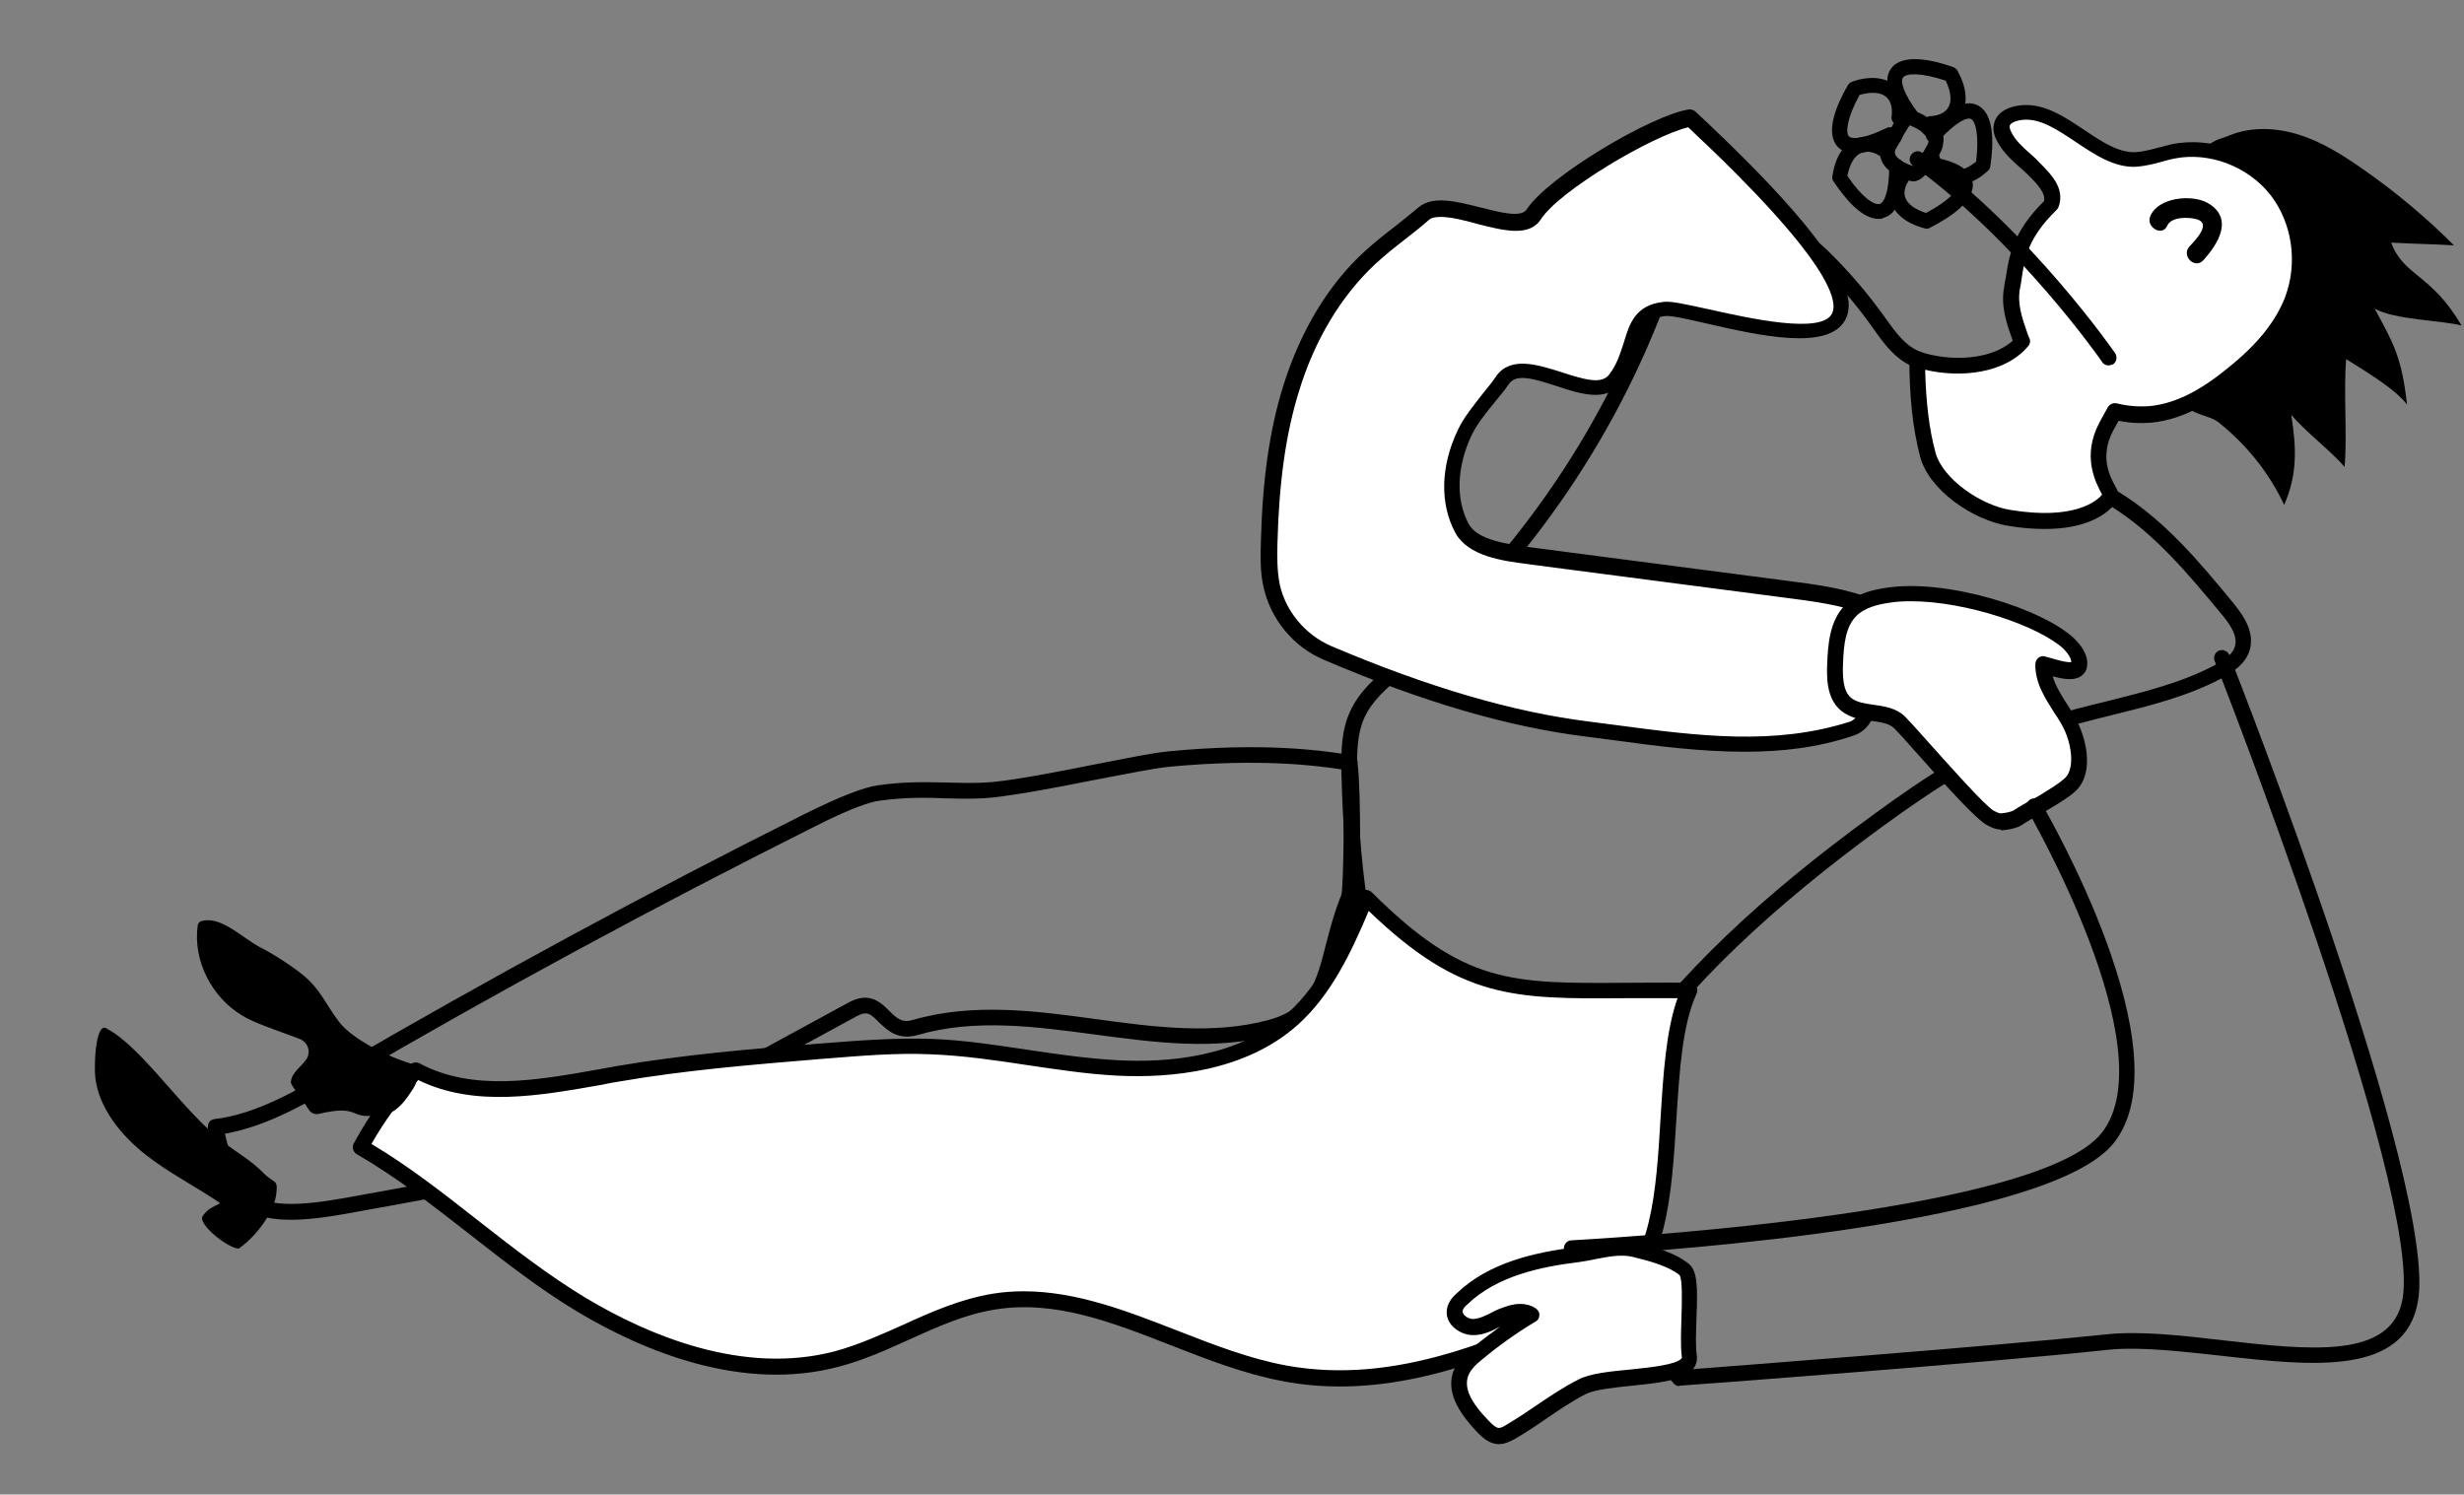 <svg width="272" height="165" viewBox="0 0 272 165" fill="none" xmlns="http://www.w3.org/2000/svg">
<rect x="0" y="0" width="272" height="165" fill="#808080" stroke="none"/>
<path fill-rule="evenodd" clip-rule="evenodd" d="M183.308 66.334C181.651 67.25 174.108 81.466 173.542 86.612C172.975 91.757 179.209 117.267 186.577 116.221C193.902 115.174 222.328 100.478 226.077 97.164C229.87 93.85 235.364 79.329 235.974 74.881C236.323 72.439 236.366 69.561 235.364 65.811C230.524 47.365 199.7 57.264 183.308 66.334Z" class="main-color-fill"/>
<path fill-rule="evenodd" clip-rule="evenodd" d="M81.724 113.037C81.463 112.95 63.108 112.645 52.993 112.427C41.702 112.165 11.401 114.258 5.515 128.823C-16.589 183.506 34.028 161.397 52.209 154.464C70.999 147.268 66.901 153.94 74.095 146.832C81.332 139.681 84.122 141.643 88.918 137.544C93.016 134.012 97.42 123.372 94.586 119.753C91.708 116.09 85.212 114.302 81.724 113.037Z" class="main-color-fill"/>
<path d="M32.11 134.666C29.407 134.666 27.053 134.056 25.788 132.137C24.48 130.175 23.565 127.776 22.955 124.593C22.911 124.375 22.955 124.113 23.085 123.895C23.216 123.677 23.434 123.59 23.696 123.546C28.23 123.023 32.721 120.407 37.08 117.877C53.996 108.022 71.435 98.56 88.962 89.795C92.668 87.963 95.327 86.917 96.897 86.699C99.948 86.263 102.303 86.35 104.613 86.393C106.27 86.437 107.796 86.481 109.453 86.35C112.505 86.044 116.952 85.172 120.875 84.387C124.276 83.733 127.197 83.123 128.985 82.948C139.405 81.945 145.77 82.861 148.168 83.21C148.473 83.254 148.822 83.297 148.909 83.297C148.691 83.297 148.299 83.472 148.168 83.864C148.081 84.038 148.081 84.257 148.168 84.431L148.778 84.344L149.519 83.472C149.781 83.69 149.912 84.038 149.868 84.344C150.26 87.353 150.217 98.385 149.781 99.432C149.04 101.263 148.604 103.008 148.168 104.665C147.034 109.025 146.075 112.775 140.625 114.258C134.173 116.002 127.415 115.087 120.875 114.214C114.336 113.342 107.622 112.427 101.344 114.258C99.076 114.912 97.899 113.691 96.984 112.819C96.112 111.947 95.719 111.554 94.542 112.209L81.725 119.186C75.882 122.369 69.866 125.639 63.544 127.994C56.002 130.785 48.372 132.181 41.004 133.489L40.045 133.663C37.473 134.143 34.639 134.666 32.11 134.666ZM24.829 125.16C25.396 127.689 26.181 129.608 27.227 131.178C29.058 133.925 35.206 132.791 39.696 131.962L40.655 131.788C47.936 130.48 55.522 129.128 62.89 126.381C69.125 124.07 75.098 120.799 80.853 117.659L93.67 110.682C95.981 109.418 97.245 110.682 98.161 111.598C99.033 112.47 99.6 112.95 100.777 112.601C107.404 110.682 114.336 111.598 121.006 112.514C127.372 113.386 133.955 114.258 140.059 112.601C144.549 111.38 145.334 108.371 146.38 104.229C146.816 102.571 147.296 100.696 148.081 98.778C148.299 97.818 148.473 88.443 148.124 84.954C148.037 84.954 147.95 84.911 147.863 84.911C145.508 84.562 139.274 83.69 129.072 84.649C127.372 84.823 124.363 85.434 121.137 86.044C117.17 86.829 112.723 87.701 109.54 88.05C107.752 88.225 106.183 88.181 104.483 88.138C102.259 88.05 99.948 88.007 97.071 88.399C96.112 88.53 94.063 89.141 89.703 91.365C72.22 100.129 54.781 109.549 37.952 119.404C33.767 121.846 29.407 124.375 24.829 125.16ZM148.124 98.734C148.124 98.778 148.124 98.778 148.124 98.734C148.124 98.778 148.124 98.778 148.124 98.734Z" fill="black"/>
<path d="M166.566 133.445C166.392 133.445 166.261 133.445 166.086 133.358C165.607 133.227 165.302 132.922 164.996 132.617C160.07 127.689 156.059 121.715 153.399 115.305C149.999 107.194 148.342 97.644 148.081 85.26C148.037 82.905 148.081 80.594 149.04 78.544C150.042 76.32 151.917 74.707 153.748 73.18L154.053 72.919C166.784 62.104 176.593 48.063 182.392 32.364C182.61 31.71 182.828 31.056 183.046 30.402C183.918 27.698 184.79 24.908 187.624 23.556C192.027 21.419 198.131 24.079 201.88 27.786C204.104 29.966 206.153 32.364 207.94 34.85L208.158 35.155C209.248 36.681 210.338 38.208 211.951 38.818C213.259 39.298 216.355 45.447 216.616 48.106C216.834 50.418 218.36 52.598 220.671 53.95C222.982 55.302 225.641 55.476 227.777 54.517C227.995 54.429 228.17 54.299 228.388 54.212C229.26 53.775 230.219 53.252 231.352 53.339C232.268 53.383 233.053 53.819 233.794 54.255C238.938 57.395 242.775 62.017 246.481 66.509C247.309 67.555 248.879 69.43 248.399 71.567C248.007 73.268 246.394 74.271 245.26 74.881C241.467 76.887 237.238 77.934 233.184 78.937C230.742 79.547 228.213 80.157 225.815 80.986C219.232 83.297 213.346 87.222 207.94 91.147C195.384 100.304 186.534 108.764 180.125 117.834C179.34 118.968 178.512 120.145 177.771 121.322C175.068 125.334 172.277 129.521 168.441 132.617C168.092 132.878 167.394 133.445 166.566 133.445ZM191.112 24.559C190.152 24.559 189.237 24.733 188.365 25.126C186.185 26.172 185.487 28.396 184.703 30.925C184.485 31.579 184.267 32.277 184.005 32.975C178.119 48.935 168.136 63.194 155.143 74.227L154.838 74.489C153.181 75.884 151.481 77.323 150.609 79.242C149.824 80.986 149.781 82.948 149.824 85.216C150.042 97.426 151.699 106.758 155.013 114.651C157.585 120.843 161.509 126.642 166.261 131.396C166.348 131.483 166.522 131.657 166.61 131.701C166.61 131.701 166.784 131.744 167.307 131.308C170.969 128.343 173.672 124.331 176.288 120.407C177.073 119.229 177.858 118.052 178.686 116.918C185.226 107.673 194.207 99.083 206.938 89.838C212.431 85.826 218.447 81.815 225.249 79.46C227.734 78.588 230.306 77.977 232.791 77.367C236.758 76.364 240.857 75.361 244.475 73.442C245.87 72.701 246.568 72.047 246.742 71.262C247.004 70.084 246.088 68.82 245.173 67.73C241.554 63.369 237.805 58.834 232.922 55.825C232.312 55.432 231.788 55.171 231.309 55.171C230.655 55.127 229.957 55.476 229.216 55.868C228.998 55.999 228.78 56.087 228.519 56.217C225.903 57.438 222.633 57.22 219.843 55.607C217.052 53.993 215.178 51.29 214.916 48.412C214.654 45.883 211.995 41.217 211.297 40.519C209.248 39.734 207.94 37.903 206.807 36.289L206.589 35.984C204.845 33.542 202.883 31.274 200.703 29.137C198.174 26.565 194.381 24.559 191.112 24.559Z" fill="black"/>
<path d="M204.365 80.463C205.76 80.027 206.283 78.326 206.501 76.887C206.981 73.704 207.155 70.477 206.937 67.294C203.842 65.985 200.441 65.549 197.128 65.113C187.754 63.892 178.381 62.671 169.007 61.45C166.435 61.101 162.555 60.665 161.334 58.398C159.634 55.171 160.07 51.203 161.596 47.932C162.555 45.926 164.517 43.877 165.781 42.089C168.222 38.688 175.721 45.316 178.206 41.958C180.735 38.644 179.471 34.676 183.656 34.24C187.536 33.803 223.635 47.801 186.49 13.178C182.523 13.832 171.405 20.416 169.225 23.818C167.394 26.652 159.677 21.594 157.149 23.774C155.187 25.431 153.094 26.914 151.219 28.614C147.034 32.495 144.2 37.684 142.5 43.135C140.843 48.586 140.233 54.342 140.102 60.055C140.058 61.668 140.058 63.282 140.407 64.852C141.148 68.079 143.502 70.913 146.511 72.221C155.666 76.102 165.519 79.416 175.373 80.637C185.182 81.728 194.904 83.472 204.365 80.463Z" fill="white"/>
<path d="M192.594 82.992C187.798 82.992 182.959 82.382 178.207 81.727C177.204 81.597 176.201 81.466 175.198 81.335C166.566 80.288 157.018 77.498 146.119 72.832C142.805 71.436 140.276 68.384 139.492 64.852C139.099 63.194 139.143 61.45 139.187 59.837C139.361 52.947 140.146 47.496 141.628 42.699C143.503 36.638 146.598 31.449 150.609 27.786C151.699 26.783 152.92 25.823 154.053 24.951C154.882 24.297 155.754 23.599 156.582 22.902C158.152 21.55 160.811 22.248 163.427 22.902C165.52 23.425 167.918 24.079 168.528 23.12C170.926 19.457 182.261 12.741 186.403 12.087C186.665 12.044 186.926 12.131 187.144 12.305C204.365 28.353 204.845 33.106 203.711 35.286C201.88 38.775 194.294 37.074 188.234 35.679C186.359 35.242 184.398 34.806 183.831 34.894C181.913 35.112 181.52 36.027 180.866 38.164C180.474 39.429 180.038 40.868 178.991 42.263C177.378 44.444 174.414 43.484 171.798 42.612C169.138 41.74 167.351 41.26 166.566 42.394C166.13 43.048 165.607 43.659 165.04 44.356C164.037 45.577 162.991 46.886 162.424 48.106C160.811 51.551 160.68 55.127 162.119 57.831C163.078 59.662 166.566 60.098 168.877 60.404L169.138 60.447C173.847 61.058 178.512 61.668 183.177 62.279C187.842 62.889 192.55 63.5 197.215 64.11C200.572 64.546 204.06 64.982 207.286 66.378C207.592 66.509 207.81 66.814 207.81 67.119C208.028 70.346 207.853 73.66 207.374 76.931C207.243 77.803 206.85 80.506 204.627 81.204C200.66 82.556 196.649 82.992 192.594 82.992ZM159.024 23.948C158.457 23.948 157.977 24.036 157.716 24.297C156.887 25.038 155.972 25.736 155.143 26.39C154.01 27.262 152.876 28.178 151.83 29.138C148.08 32.626 145.116 37.51 143.372 43.266C141.933 47.932 141.192 53.252 141.018 59.968C140.974 61.45 140.974 63.064 141.279 64.546C141.933 67.512 144.113 70.084 146.903 71.305C157.672 75.884 167.046 78.631 175.547 79.678C176.55 79.809 177.553 79.939 178.555 80.07C187.449 81.248 195.864 82.338 204.191 79.678C204.976 79.416 205.455 78.457 205.717 76.8C206.153 73.835 206.327 70.869 206.153 67.904C203.275 66.77 200.093 66.378 197.041 65.985C192.332 65.375 187.667 64.764 183.002 64.154C178.337 63.543 173.629 62.933 168.964 62.322L168.702 62.279C165.868 61.93 162.032 61.407 160.637 58.79C158.936 55.607 159.024 51.508 160.898 47.54C161.552 46.101 162.686 44.749 163.732 43.397C164.255 42.743 164.779 42.132 165.171 41.522C166.74 39.298 169.749 40.257 172.365 41.086C175.024 41.958 176.811 42.438 177.64 41.347C178.512 40.214 178.861 38.993 179.253 37.815C179.863 35.766 180.517 33.629 183.7 33.324C184.528 33.237 186.054 33.586 188.67 34.152C192.986 35.112 201.052 36.943 202.229 34.632C202.97 33.193 201.924 28.614 186.359 14.05C182.348 15.009 172.103 21.07 170.097 24.21C168.79 26.216 165.912 25.431 163.122 24.733C161.596 24.297 160.114 23.948 159.024 23.948Z" fill="black"/>
<path d="M209.641 79.765C208.115 78.326 205.368 79.111 203.755 77.803C202.49 76.756 202.49 74.881 202.534 73.268C202.621 71.174 202.796 68.907 204.278 67.468C205.324 66.421 206.85 65.985 208.333 65.767C216.093 64.546 230.001 69.561 229.521 73.442C229.347 74.75 226.862 73.791 225.554 73.442C225.554 75.622 227.036 77.498 228.17 79.373C229.303 81.248 230.131 84.518 228.867 86.306C228.387 86.96 227.123 87.745 226.426 88.181C224.769 89.228 224.333 89.271 222.72 90.318C222.327 90.579 221.325 90.754 220.889 90.754C220.453 90.754 220.06 90.536 219.668 90.318C218.055 89.402 210.948 80.986 209.641 79.765Z" fill="white"/>
<path d="M220.889 91.583C220.235 91.583 219.712 91.278 219.276 91.059C218.142 90.405 215.265 87.266 211.69 83.254C210.513 81.902 209.466 80.768 209.074 80.376C208.507 79.853 207.592 79.722 206.589 79.591C205.499 79.46 204.235 79.286 203.232 78.457C201.531 77.062 201.662 74.532 201.706 73.181C201.793 71.349 201.924 68.558 203.668 66.814C204.932 65.506 206.763 65.113 208.202 64.895C214.872 63.849 225.598 67.207 229.042 70.564C230.045 71.567 230.524 72.57 230.393 73.529C230.35 74.009 230.088 74.402 229.696 74.663C228.911 75.186 227.734 74.969 226.6 74.663C226.906 75.753 227.603 76.844 228.301 77.934C228.519 78.283 228.737 78.588 228.911 78.937C230.045 80.768 231.222 84.562 229.565 86.83C229.085 87.527 228.126 88.138 227.08 88.792L226.862 88.923C226.034 89.446 225.467 89.751 224.944 90.056C224.42 90.318 223.941 90.58 223.156 91.103C222.546 91.496 221.281 91.67 220.889 91.67C220.889 91.583 220.889 91.583 220.889 91.583ZM210.949 66.378C210.077 66.378 209.248 66.422 208.507 66.552C207.33 66.727 205.848 67.076 204.932 67.991C203.711 69.212 203.537 71.175 203.45 73.224C203.406 74.663 203.406 76.277 204.365 77.062C204.976 77.541 205.848 77.672 206.807 77.803C207.984 77.977 209.292 78.152 210.251 79.068C210.687 79.504 211.69 80.594 212.954 82.033C215.265 84.606 219.101 88.923 220.061 89.49C220.322 89.62 220.627 89.795 220.845 89.795C221.238 89.795 222.023 89.62 222.241 89.49C223.112 88.923 223.636 88.661 224.159 88.356C224.682 88.094 225.162 87.832 225.946 87.309L226.164 87.178C226.731 86.83 227.821 86.132 228.17 85.652C229.085 84.344 228.562 81.51 227.429 79.722C227.254 79.416 227.036 79.067 226.818 78.762C225.772 77.105 224.638 75.405 224.682 73.311C224.682 73.05 224.813 72.788 225.031 72.614C225.249 72.439 225.51 72.396 225.772 72.483C225.946 72.526 226.208 72.614 226.426 72.657C226.993 72.832 228.213 73.181 228.649 73.093C228.649 72.701 228.344 72.221 227.821 71.654C225.118 69.125 217.052 66.378 210.949 66.378Z" fill="black"/>
<path d="M246.176 14.922C248.573 13.962 251.32 14.093 253.805 14.878C256.29 15.663 258.514 17.058 260.65 18.541C264.312 21.07 267.757 23.948 270.896 27.088C268.803 26.957 266.1 26.914 263.964 26.783C265.315 30.489 268.411 30.228 271.724 35.94C269.718 35.373 264.312 35.33 262.132 34.065C264.138 37.772 265.141 39.385 265.707 44.662C264.356 42.874 260.912 40.868 258.993 39.647C258.688 43.179 259.124 47.976 258.819 51.551C257.293 49.764 254.459 47.627 252.933 45.795C253.5 49.458 253.631 52.336 252.148 55.738C250.492 52.206 248.007 49.109 244.955 46.667C243.778 45.708 241.598 45.839 241.162 44.356C240.682 42.699 242.339 39.908 243.124 38.382C244.65 35.242 245.957 31.928 246.306 28.44C246.655 24.951 245.958 21.288 243.821 18.497C243.429 18.018 242.993 17.407 243.167 16.797C243.298 16.404 243.603 16.099 243.952 15.881C244.911 15.271 245.129 15.358 246.176 14.922Z" fill="black"/>
<path d="M177.64 143.082C186.665 138.678 182.305 118.532 186.49 109.374C168.353 109.156 162.991 111.249 150.827 99.083C148.865 103.923 146.642 108.982 142.761 112.47C137.617 117.093 130.249 118.27 123.36 117.921C116.472 117.529 109.714 115.828 102.826 115.566C98.858 115.392 94.847 115.741 90.88 116.046C83.294 116.657 75.708 117.267 68.253 118.575C60.797 119.883 52.645 121.759 45.974 118.139C43.576 120.668 41.527 123.546 39.87 126.599C48.372 131.527 55.827 138.94 64.285 144.042C72.743 149.1 82.901 152.545 92.406 150.016C98.379 148.446 103.698 144.652 109.801 143.693C120.832 141.949 130.99 149.667 141.933 151.629C154.271 153.897 166.304 148.577 177.64 143.082Z" fill="white"/>
<path d="M147.906 153.068C145.857 153.068 143.764 152.894 141.715 152.501C137.443 151.717 133.301 150.103 129.29 148.533C122.707 145.96 116.472 143.518 109.889 144.565C106.575 145.088 103.567 146.44 100.384 147.879C97.899 149.013 95.284 150.19 92.58 150.888C81.899 153.722 70.999 149.144 63.762 144.827C59.62 142.341 55.653 139.245 51.86 136.28C47.849 133.14 43.707 129.913 39.391 127.427C38.999 127.209 38.824 126.686 39.042 126.25C40.742 123.11 42.835 120.189 45.277 117.572C45.538 117.267 45.974 117.223 46.323 117.398C52.165 120.538 59.272 119.273 66.117 118.052C66.77 117.921 67.381 117.834 68.035 117.703C75.446 116.439 83.032 115.784 90.4 115.218L90.967 115.174C94.847 114.869 98.859 114.563 102.826 114.694C106.445 114.825 110.063 115.392 113.551 115.915C116.777 116.395 120.091 116.875 123.36 117.049C128.985 117.354 136.789 116.7 142.151 111.86C145.813 108.546 147.95 103.793 149.955 98.778C150.086 98.516 150.304 98.298 150.609 98.254C150.914 98.211 151.176 98.298 151.394 98.473C161.596 108.633 166.784 108.589 179.427 108.502C181.52 108.502 183.874 108.459 186.49 108.502C186.795 108.502 187.057 108.677 187.231 108.895C187.406 109.113 187.406 109.461 187.275 109.723C185.705 113.168 185.4 118.226 185.051 123.59C184.528 132.137 183.962 140.946 178.032 143.867C168.005 148.708 158.152 153.068 147.906 153.068ZM112.984 142.559C118.826 142.559 124.407 144.739 129.9 146.876C133.824 148.402 137.922 150.016 142.02 150.757C154.01 152.937 165.52 147.966 177.247 142.254C182.305 139.812 182.828 131.483 183.307 123.459C183.613 118.488 183.918 113.779 185.182 110.203C183.09 110.203 181.171 110.203 179.427 110.203C167.089 110.29 161.247 110.334 151.089 100.566C149.17 105.144 146.947 109.81 143.328 113.081C137.53 118.314 129.203 119.055 123.273 118.75C119.916 118.575 116.559 118.052 113.289 117.572C109.845 117.049 106.27 116.526 102.739 116.395C98.902 116.221 94.935 116.569 91.098 116.875L90.531 116.918C83.207 117.529 75.664 118.139 68.34 119.404C67.73 119.491 67.076 119.622 66.465 119.753C59.533 120.974 52.383 122.282 46.149 119.229C44.187 121.366 42.443 123.765 41.004 126.294C45.19 128.779 49.113 131.875 52.95 134.884C56.743 137.85 60.623 140.858 64.678 143.3C71.61 147.443 82.03 151.847 92.144 149.187C94.717 148.49 97.245 147.356 99.687 146.266C102.826 144.827 106.096 143.388 109.627 142.821C110.717 142.646 111.851 142.559 112.984 142.559Z" fill="black"/>
<path d="M22.388 134.23C21.734 135.102 25.134 137.806 26.355 137.85C28.622 136.236 30.279 133.576 30.497 131.832C30.715 130.088 30.279 130.742 29.058 129.477C27.837 128.212 26.311 127.34 24.916 126.294C20.251 122.849 15.761 115.61 11.706 113.517C10.529 112.906 10.355 117.79 10.529 119.055C10.965 122.413 13.407 125.378 16.066 127.471C18.726 129.564 21.516 130.916 24.306 132.835C23.39 133.314 22.998 133.402 22.388 134.23Z" fill="black"/>
<path d="M223.243 37.815C223.2 37.685 223.156 37.597 223.112 37.467C222.458 35.592 221.805 33.804 222.153 31.841C222.633 29.094 222.589 26.39 226.469 22.684C226.993 21.158 225.685 19.849 224.508 18.716C223.374 17.582 221.935 16.622 221.238 15.14C221.063 14.791 220.933 14.355 220.976 13.963C221.151 12.96 222.371 12.611 223.374 12.523C227.69 12.218 231.483 17.974 235.8 17.713C237.195 17.625 238.546 17.102 239.898 16.84C244.083 16.012 248.661 17.8 251.32 21.158C253.936 24.559 254.59 29.356 253.064 33.324C251.8 36.594 249.271 39.211 246.525 41.435C243.865 43.615 240.813 45.534 237.413 45.839C236.105 45.97 234.797 45.839 233.532 45.534C233.184 46.101 232.878 46.624 232.573 47.191C230.35 51.377 233.227 54.43 233.096 54.822C233.009 55.084 230.829 58.703 221.935 57.264C218.36 56.697 213.739 53.557 212.911 50.243C212.039 46.842 211.777 43.223 211.733 39.734C215.396 40.911 220.715 40.65 223.243 37.815Z" fill="white"/>
<path d="M225.728 58.398C224.551 58.398 223.2 58.311 221.674 58.049C217.837 57.439 212.911 54.124 211.951 50.374C211.167 47.365 210.774 43.833 210.774 39.647C210.774 39.385 210.905 39.08 211.123 38.949C211.341 38.818 211.646 38.731 211.908 38.818C215.221 39.952 219.843 39.778 222.197 37.597L222.153 37.51C221.499 35.679 220.845 33.804 221.238 31.667C221.281 31.362 221.325 31.013 221.412 30.708C221.761 28.309 222.197 25.606 225.641 22.204C225.815 21.332 225.031 20.46 223.897 19.326L223.854 19.283C223.548 18.977 223.243 18.716 222.894 18.41C221.979 17.582 221.02 16.71 220.409 15.489C220.104 14.878 219.973 14.311 220.104 13.745C220.322 12.524 221.499 11.739 223.287 11.608C225.728 11.433 227.952 12.916 230.088 14.355C232.05 15.663 233.881 16.884 235.756 16.797C236.541 16.753 237.369 16.535 238.197 16.317C238.677 16.186 239.2 16.056 239.723 15.925C244.214 15.009 249.14 16.884 251.974 20.547C254.764 24.123 255.506 29.225 253.805 33.586C252.672 36.551 250.535 39.211 247.004 42.089C244.781 43.877 241.424 46.319 237.413 46.668C236.279 46.755 235.102 46.711 233.881 46.45C233.663 46.798 233.489 47.191 233.271 47.54C231.745 50.418 232.922 52.642 233.532 53.732C233.794 54.212 233.968 54.604 233.838 55.04C233.838 55.04 232.399 58.398 225.728 58.398ZM212.518 40.824C212.605 44.356 212.954 47.365 213.652 49.938C214.436 52.904 218.753 55.825 221.979 56.305C228.955 57.439 231.44 55.345 232.05 54.604C232.05 54.56 232.006 54.56 232.006 54.517C231.352 53.296 229.783 50.374 231.745 46.668C232.05 46.101 232.355 45.534 232.704 44.923C232.922 44.618 233.271 44.444 233.663 44.531C234.884 44.836 236.105 44.923 237.282 44.836C239.985 44.575 242.732 43.266 245.958 40.606C249.228 37.99 251.189 35.504 252.236 32.844C253.675 29.05 253.064 24.646 250.623 21.506C248.138 18.367 243.909 16.753 240.072 17.495C239.592 17.582 239.156 17.713 238.677 17.844C237.761 18.105 236.846 18.323 235.843 18.41C233.401 18.541 231.222 17.059 229.129 15.663C227.167 14.355 225.292 13.09 223.418 13.221C222.72 13.265 221.892 13.527 221.848 13.919C221.805 14.05 221.892 14.311 222.022 14.573C222.458 15.489 223.287 16.23 224.115 16.971C224.464 17.277 224.813 17.582 225.118 17.931C226.339 19.152 227.995 20.765 227.254 22.815C227.211 22.946 227.123 23.076 227.036 23.164C223.854 26.26 223.505 28.484 223.156 30.838C223.112 31.187 223.069 31.492 222.982 31.841C222.676 33.542 223.2 35.068 223.81 36.812L223.941 37.161C223.984 37.205 223.984 37.292 224.028 37.336C224.159 37.641 224.115 37.99 223.854 38.252C221.325 41.26 216.398 41.74 212.518 40.824Z" fill="black"/>
<path d="M239.244 24.908C239.68 23.905 241.642 23.949 242.514 24.21C244.17 24.69 242.296 26.565 241.685 27.219C240.77 28.222 242.252 29.748 243.211 28.745C244.868 26.914 246.612 24.123 243.735 22.422C241.991 21.419 238.241 21.768 237.369 23.861C236.846 25.082 238.721 26.172 239.244 24.908Z" fill="black"/>
<path d="M185.4 153.025C185.139 153.025 184.877 152.894 184.746 152.719L172.844 138.373C172.626 138.111 172.582 137.762 172.713 137.457C172.844 137.152 173.149 136.934 173.454 136.934C173.978 136.89 224.726 134.317 232.006 125.073C239.2 115.959 223.941 89.708 223.81 89.446C223.548 89.01 223.723 88.487 224.115 88.269C224.551 88.007 225.074 88.181 225.292 88.574C225.946 89.708 241.293 116.133 233.358 126.163C226.295 135.146 184.485 138.068 175.242 138.591L185.749 151.237C189.804 150.932 220.148 148.62 232.573 147.312C236.235 146.92 240.857 147.443 245.347 147.966C254.982 149.056 264.094 150.103 265.228 143.344C267.277 131.134 244.737 73.573 244.475 72.963C244.301 72.526 244.519 72.003 244.955 71.829C245.391 71.654 245.914 71.872 246.088 72.308C247.048 74.707 269.065 130.916 266.928 143.606C265.533 151.978 255.157 150.801 245.129 149.667C240.726 149.187 236.192 148.664 232.748 149.013C219.45 150.452 185.749 152.981 185.4 152.981C185.444 153.025 185.444 153.025 185.4 153.025Z" fill="black"/>
<path d="M186.447 149.798C186.054 146.745 187.013 141.12 185.88 140.204C184.528 139.114 182.436 138.504 180.387 137.98C178.294 137.457 176.288 138.242 174.152 138.547C169.531 139.114 164.648 140.204 161.334 143.475C161.029 143.78 160.68 144.129 160.593 144.565C160.332 145.655 161.596 146.615 162.729 146.571C163.863 146.527 164.822 145.873 165.868 145.394C166.871 144.914 168.179 144.609 169.095 145.263C167.002 146.527 165.04 147.923 163.122 149.493C162.381 150.103 161.639 150.801 161.291 151.673C160.462 153.81 162.206 155.99 163.776 157.603C164.255 158.083 164.778 158.606 165.476 158.606C165.912 158.606 166.261 158.388 166.653 158.17C169.4 156.601 171.841 154.551 174.675 153.112C177.422 151.673 186.795 152.501 186.447 149.798Z" fill="white"/>
<path d="M165.476 159.435C164.386 159.435 163.602 158.65 163.122 158.17C161.509 156.469 159.46 153.94 160.462 151.324C160.898 150.234 161.77 149.405 162.555 148.795C163.558 147.966 164.604 147.181 165.694 146.396C165.651 146.44 165.607 146.44 165.563 146.483C164.735 146.92 163.82 147.356 162.773 147.399C161.814 147.443 160.855 147.007 160.244 146.309C159.765 145.742 159.59 145.044 159.765 144.347C159.939 143.649 160.419 143.126 160.768 142.82C164.386 139.332 169.531 138.242 174.065 137.675C174.632 137.588 175.242 137.5 175.853 137.37C177.379 137.064 178.948 136.759 180.605 137.152C182.741 137.675 184.965 138.329 186.447 139.55C187.406 140.335 187.406 142.254 187.275 145.48C187.232 147.007 187.145 148.577 187.319 149.71C187.363 150.234 187.232 150.713 186.926 151.106C185.924 152.37 183.221 152.676 180.125 152.981C178.12 153.199 176.027 153.417 175.068 153.897C173.542 154.682 172.059 155.685 170.664 156.644C169.531 157.429 168.354 158.214 167.133 158.911C166.61 159.173 166.087 159.435 165.476 159.435ZM167.787 143.954C168.485 143.954 169.095 144.129 169.574 144.478C169.792 144.652 169.967 144.914 169.923 145.219C169.923 145.524 169.749 145.786 169.487 145.917C167.438 147.138 165.476 148.533 163.645 150.059C162.991 150.582 162.337 151.193 162.076 151.891C161.596 153.199 162.294 154.769 164.386 156.905C164.735 157.254 165.127 157.647 165.476 157.647C165.651 157.647 165.956 157.516 166.217 157.342C167.395 156.644 168.528 155.903 169.662 155.118C171.144 154.115 172.626 153.112 174.283 152.283C175.547 151.629 177.684 151.411 179.994 151.193C182.131 150.975 185.052 150.67 185.619 149.972C185.662 149.928 185.662 149.928 185.662 149.841C185.488 148.577 185.575 146.92 185.619 145.35C185.662 143.823 185.749 141.251 185.401 140.771C184.223 139.812 182.218 139.245 180.256 138.765C178.992 138.46 177.64 138.721 176.245 138.983C175.635 139.114 174.981 139.245 174.327 139.332C170.054 139.855 165.258 140.858 161.988 143.998C161.683 144.26 161.509 144.478 161.465 144.696C161.465 144.739 161.422 144.87 161.596 145.132C161.858 145.437 162.294 145.655 162.686 145.611C163.384 145.568 164.038 145.219 164.735 144.87C164.997 144.739 165.215 144.608 165.476 144.521C166.305 144.172 167.089 143.954 167.787 143.954Z" fill="black"/>
<path d="M22.213 101.7C21.995 101.743 21.864 101.961 21.821 102.179C21.297 106.104 23.39 110.116 26.747 112.122C27.837 112.776 29.058 113.212 30.235 113.648C31.194 113.997 32.153 114.345 33.069 114.694C33.985 115.043 34.377 116.133 33.81 116.962C33.243 117.79 32.197 118.401 32.11 119.447C32.066 119.796 33.243 121.192 34.115 122.544C34.333 122.892 34.769 123.067 35.162 122.98C39.434 121.977 38.693 123.328 40.83 123.198C41.483 123.154 42.137 123.198 42.748 122.98C44.012 122.587 44.84 121.366 45.582 120.232C45.712 120.014 45.843 119.796 45.931 119.535C46.061 118.968 48.11 118.357 47.587 118.096C47.064 117.79 46.454 117.703 45.887 117.572C43.358 116.918 38.998 114.869 37.429 112.819C35.859 110.726 35.38 109.2 33.374 107.586C32.197 106.627 29.974 105.188 28.622 104.534C26.704 103.487 24.306 101.045 22.213 101.7Z" fill="black"/>
<path fill-rule="evenodd" clip-rule="evenodd" d="M200.877 8.904C200.703 9.645 199.831 20.242 201.183 21.768C202.578 23.294 212.126 27.437 213.739 24.995C215.352 22.553 220.192 13.788 220.192 11.782C220.192 9.82 220.54 8.642 217.924 7.596C215.352 6.593 215.657 4.064 211.821 2.145C205.063 -1.256 202.447 1.665 200.877 8.904Z" class="sec-color-fill"/>
<path d="M232.748 40.344C232.486 40.344 232.181 40.214 232.05 39.952C231.963 39.821 222.894 26.783 211.167 18.279C210.774 18.018 210.687 17.451 210.992 17.058C211.297 16.666 211.82 16.579 212.213 16.884C224.202 25.562 233.402 38.862 233.489 38.993C233.75 39.385 233.663 39.952 233.271 40.214C233.053 40.301 232.878 40.344 232.748 40.344Z" fill="black"/>
<path d="M211.21 20.024C211.123 20.024 210.992 20.024 210.905 19.98C209.117 19.457 207.984 18.628 207.635 17.538C207.417 16.84 207.504 16.099 207.94 15.489C207.984 15.445 207.984 15.358 208.028 15.314C208.246 15.009 208.463 14.617 208.725 14.181C209.161 13.396 209.553 12.698 210.077 12.349C210.338 12.218 211.036 11.782 212.954 13.09C212.998 13.09 212.998 13.134 213.041 13.134C213.39 13.396 213.739 13.788 214.044 14.137C214.131 14.224 214.218 14.355 214.306 14.442C214.785 15.009 214.436 16.361 214.306 16.622C213.652 17.931 212.431 20.024 211.21 20.024ZM209.423 16.186C209.379 16.23 209.379 16.317 209.335 16.361C209.248 16.448 209.117 16.71 209.205 17.015C209.292 17.233 209.641 17.843 211.167 18.323C211.559 17.974 212.387 16.753 212.823 15.881C212.867 15.794 212.91 15.532 212.91 15.358C212.867 15.314 212.867 15.314 212.823 15.271C212.562 15.009 212.256 14.66 211.995 14.442C211.472 14.093 211.036 13.919 210.818 13.832C210.643 14.05 210.338 14.573 210.12 14.922C209.946 15.358 209.684 15.794 209.423 16.186Z" fill="black"/>
<path d="M213.085 14.486C212.649 14.486 212.3 14.137 212.257 13.701C212.257 13.265 212.605 12.872 213.041 12.829C213.739 12.785 214.654 12.611 215.09 11.826C215.483 11.128 215.352 10.082 214.785 8.904C212.039 7.988 210.425 8.076 210.077 8.555C209.771 8.948 210.033 10.212 211.733 12.48C211.995 12.829 211.908 13.352 211.559 13.614C211.21 13.875 210.687 13.788 210.425 13.439C208.42 10.692 207.853 8.773 208.769 7.552C209.989 5.895 213.216 6.549 215.657 7.421C215.832 7.509 216.006 7.64 216.093 7.814C217.096 9.645 217.27 11.346 216.529 12.611C215.919 13.745 214.698 14.399 213.085 14.486C213.128 14.486 213.128 14.486 213.085 14.486Z" fill="black"/>
<path d="M215.919 20.46C215.57 20.46 215.178 20.416 214.829 20.285C213.608 19.893 212.736 18.846 212.387 17.32C212.3 16.884 212.562 16.448 212.998 16.317C213.434 16.23 213.87 16.492 214 16.928C214.218 17.887 214.698 18.498 215.352 18.716C216.137 18.977 217.139 18.672 218.142 17.843C218.491 14.966 218.099 13.396 217.575 13.134C217.139 12.916 215.962 13.439 214.044 15.489C213.739 15.838 213.216 15.838 212.867 15.532C212.518 15.227 212.518 14.704 212.823 14.355C215.134 11.869 216.922 10.954 218.273 11.608C220.148 12.48 220.104 15.75 219.712 18.367C219.668 18.585 219.581 18.759 219.407 18.89C218.273 19.937 217.009 20.46 215.919 20.46Z" fill="black"/>
<path d="M212.692 25.256C212.605 25.256 212.562 25.256 212.474 25.213C210.469 24.69 209.117 23.643 208.725 22.204C208.333 20.983 208.725 19.675 209.728 18.497C210.033 18.149 210.556 18.105 210.905 18.41C211.254 18.715 211.297 19.239 210.992 19.588C210.338 20.329 210.12 21.07 210.295 21.724C210.513 22.509 211.385 23.12 212.605 23.512C215.178 22.16 216.224 20.939 216.093 20.329C216.006 19.849 214.916 19.151 212.126 18.803C211.69 18.759 211.341 18.323 211.428 17.887C211.472 17.451 211.908 17.102 212.344 17.189C215.701 17.625 217.488 18.585 217.75 20.067C218.099 22.117 215.396 23.948 213.085 25.126C212.954 25.213 212.823 25.256 212.692 25.256Z" fill="black"/>
<path d="M207.374 24.167C205.543 24.167 203.711 21.986 202.404 20.024C202.273 19.85 202.229 19.631 202.273 19.457C202.578 17.408 203.45 15.969 204.801 15.358C205.978 14.835 207.33 15.053 208.594 15.969C208.987 16.23 209.074 16.753 208.812 17.102C208.551 17.495 208.028 17.582 207.679 17.32C207.112 16.928 206.284 16.535 205.455 16.884C204.714 17.19 204.191 18.105 203.929 19.413C205.542 21.812 206.894 22.684 207.504 22.51C207.984 22.379 208.551 21.201 208.551 18.367C208.551 17.931 208.943 17.538 209.379 17.538C209.815 17.538 210.207 17.931 210.207 18.367C210.164 21.768 209.423 23.643 207.94 24.036C207.766 24.167 207.548 24.167 207.374 24.167Z" fill="black"/>
<path d="M204.758 16.928C203.973 16.928 203.362 16.71 202.883 16.23C201.444 14.704 202.665 11.695 203.973 9.427C204.06 9.253 204.234 9.122 204.409 9.035C206.371 8.337 208.071 8.512 209.205 9.427C210.207 10.256 210.643 11.52 210.425 13.09C210.382 13.526 209.946 13.875 209.51 13.788C209.074 13.744 208.725 13.308 208.812 12.872C208.943 11.913 208.725 11.128 208.202 10.692C207.591 10.169 206.545 10.125 205.281 10.474C203.886 13.003 203.711 14.617 204.104 15.053C204.452 15.401 205.717 15.358 208.245 14.137C208.638 13.919 209.161 14.093 209.335 14.529C209.553 14.922 209.379 15.445 208.943 15.619C207.243 16.492 205.848 16.928 204.758 16.928Z" fill="black"/>
</svg>
